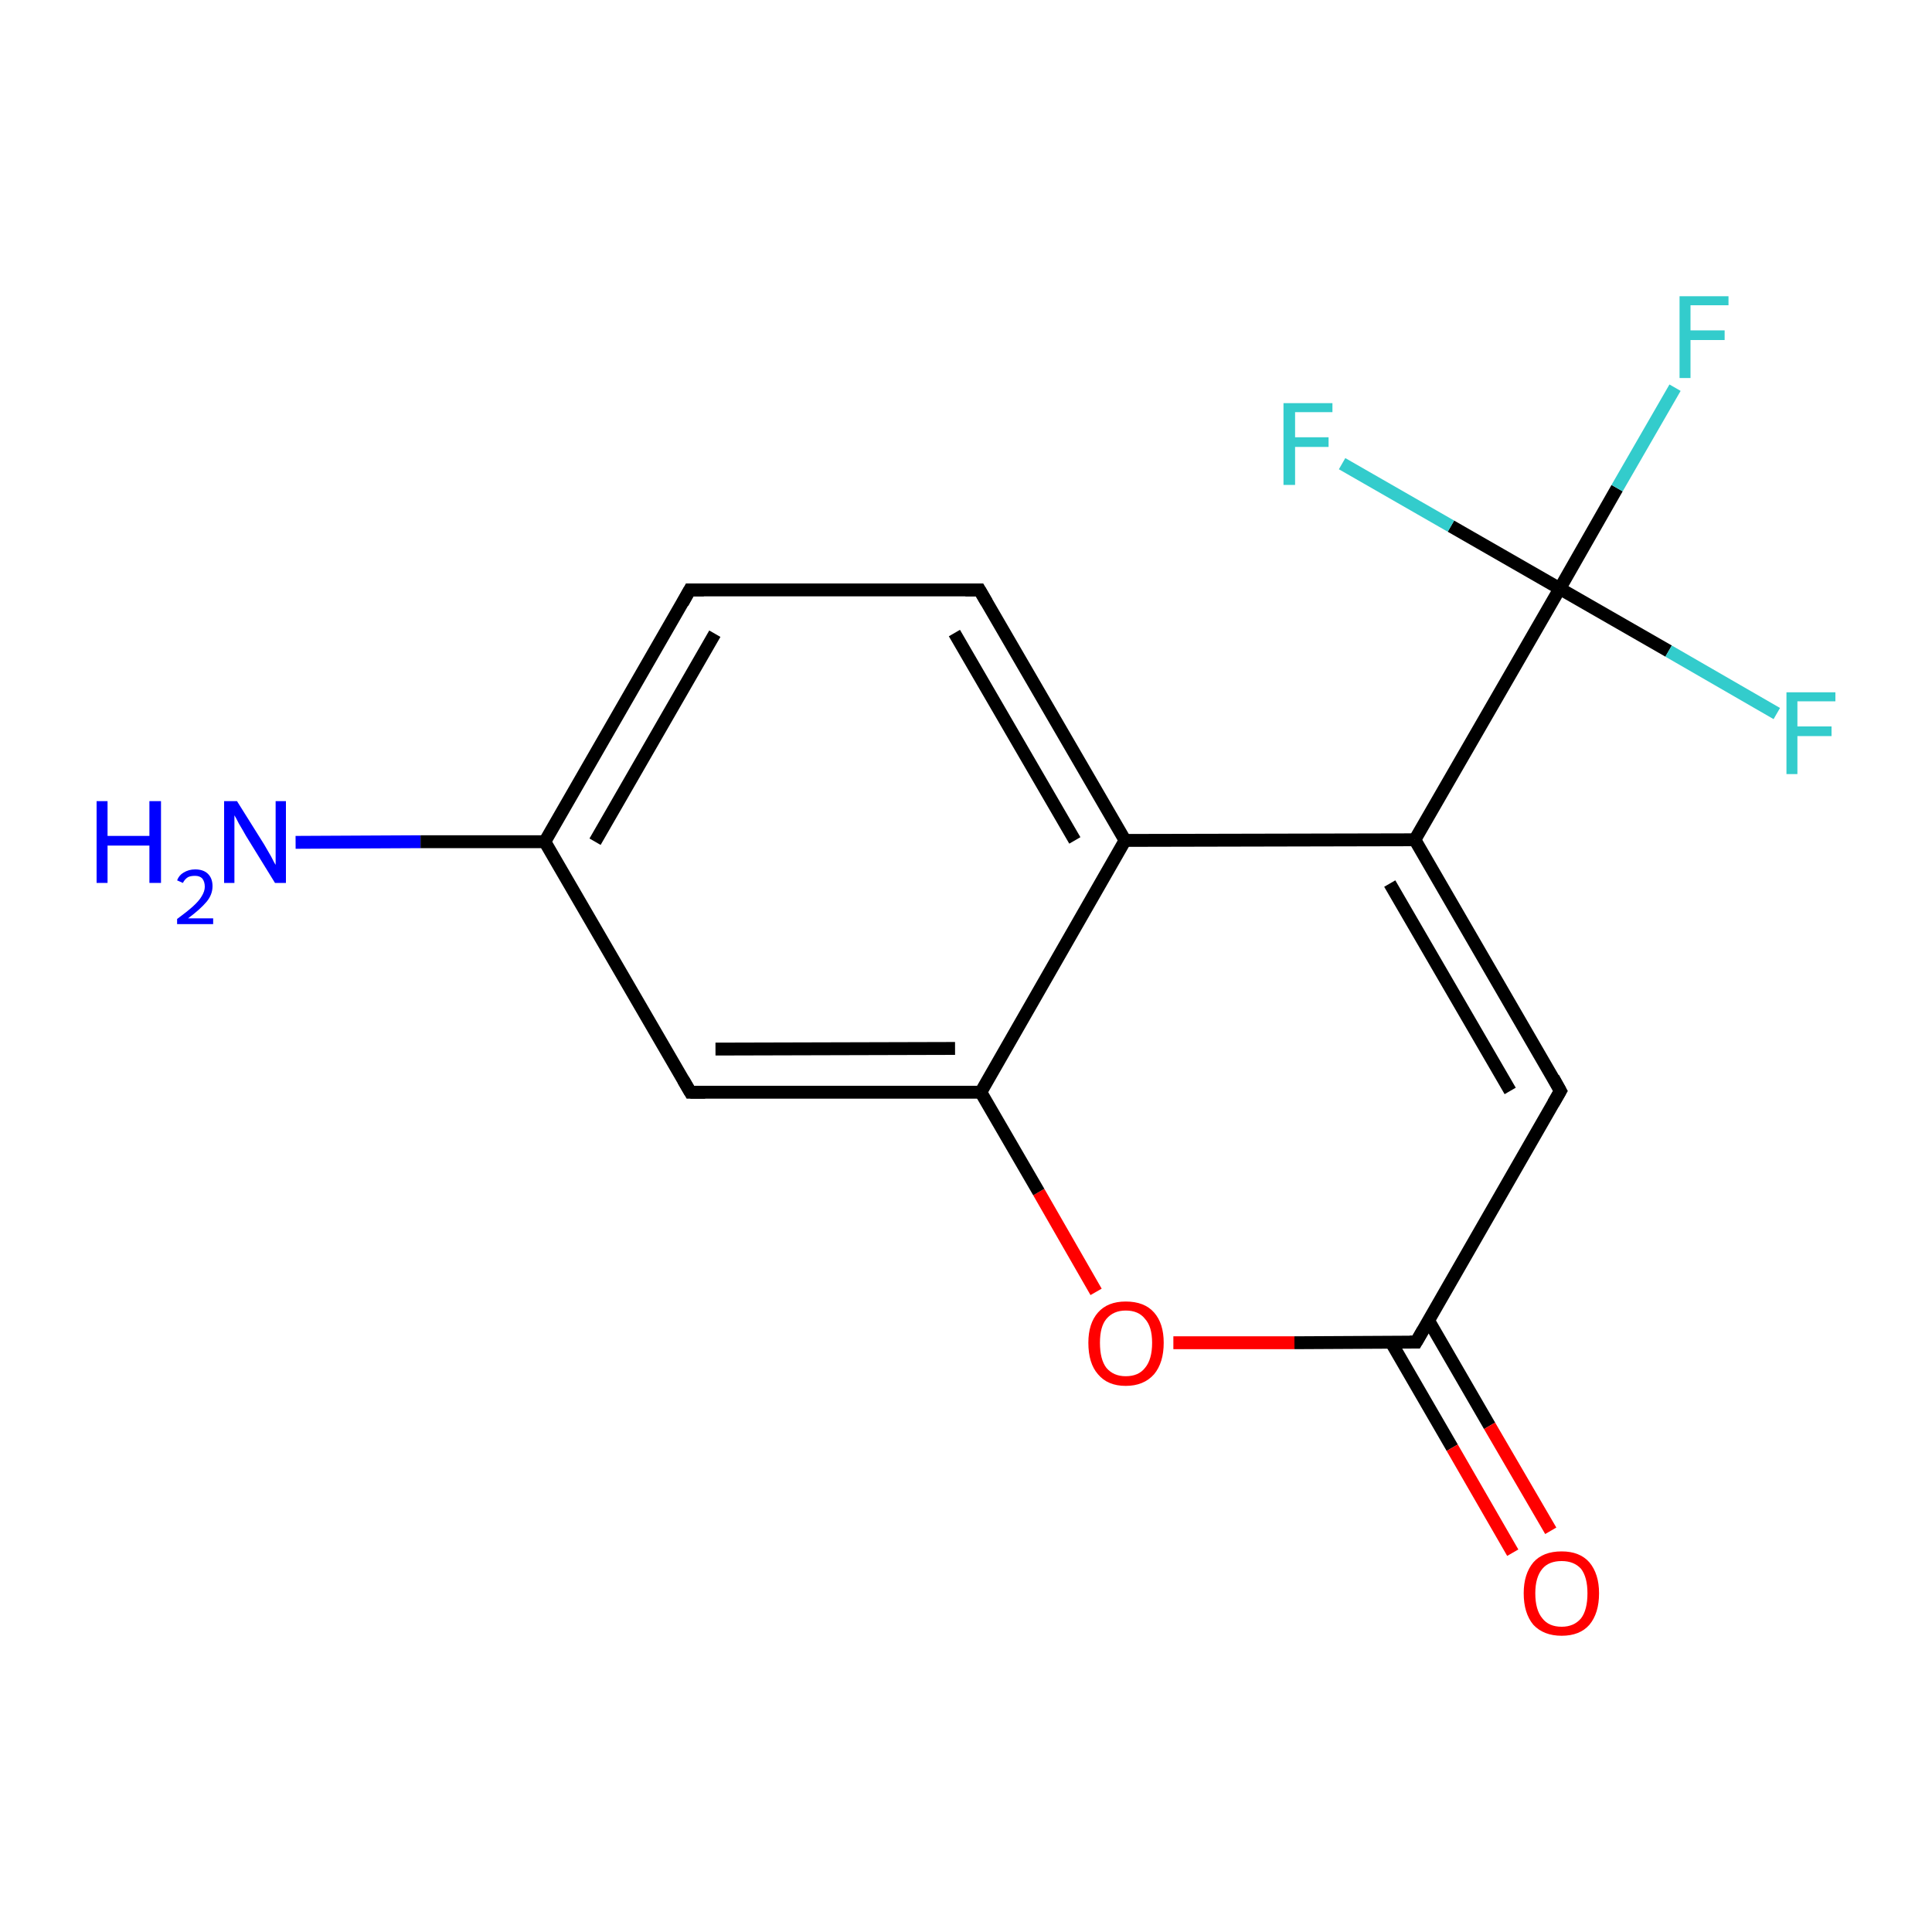 <?xml version='1.0' encoding='iso-8859-1'?>
<svg version='1.1' baseProfile='full'
              xmlns='http://www.w3.org/2000/svg'
                      xmlns:rdkit='http://www.rdkit.org/xml'
                      xmlns:xlink='http://www.w3.org/1999/xlink'
                  xml:space='preserve'
width='300px' height='300px' viewBox='0 0 300 300'>
<!-- END OF HEADER -->
<rect style='opacity:1.0;fill:#FFFFFF;stroke:none' width='300.0' height='300.0' x='0.0' y='0.0'> </rect>
<path class='bond-0 atom-0 atom-1' d='M 45.9,130.8 L 65.3,130.7' style='fill:none;fill-rule:evenodd;stroke:#0000FF;stroke-width:2.0px;stroke-linecap:butt;stroke-linejoin:miter;stroke-opacity:1' />
<path class='bond-0 atom-0 atom-1' d='M 65.3,130.7 L 84.6,130.7' style='fill:none;fill-rule:evenodd;stroke:#000000;stroke-width:2.0px;stroke-linecap:butt;stroke-linejoin:miter;stroke-opacity:1' />
<path class='bond-1 atom-1 atom-2' d='M 84.6,130.7 L 107.1,91.6' style='fill:none;fill-rule:evenodd;stroke:#000000;stroke-width:2.0px;stroke-linecap:butt;stroke-linejoin:miter;stroke-opacity:1' />
<path class='bond-1 atom-1 atom-2' d='M 92.4,130.7 L 111.0,98.4' style='fill:none;fill-rule:evenodd;stroke:#000000;stroke-width:2.0px;stroke-linecap:butt;stroke-linejoin:miter;stroke-opacity:1' />
<path class='bond-2 atom-2 atom-3' d='M 107.1,91.6 L 152.1,91.6' style='fill:none;fill-rule:evenodd;stroke:#000000;stroke-width:2.0px;stroke-linecap:butt;stroke-linejoin:miter;stroke-opacity:1' />
<path class='bond-3 atom-3 atom-4' d='M 152.1,91.6 L 174.7,130.5' style='fill:none;fill-rule:evenodd;stroke:#000000;stroke-width:2.0px;stroke-linecap:butt;stroke-linejoin:miter;stroke-opacity:1' />
<path class='bond-3 atom-3 atom-4' d='M 148.2,98.3 L 166.9,130.5' style='fill:none;fill-rule:evenodd;stroke:#000000;stroke-width:2.0px;stroke-linecap:butt;stroke-linejoin:miter;stroke-opacity:1' />
<path class='bond-4 atom-4 atom-5' d='M 174.7,130.5 L 219.7,130.4' style='fill:none;fill-rule:evenodd;stroke:#000000;stroke-width:2.0px;stroke-linecap:butt;stroke-linejoin:miter;stroke-opacity:1' />
<path class='bond-5 atom-5 atom-6' d='M 219.7,130.4 L 242.2,91.4' style='fill:none;fill-rule:evenodd;stroke:#000000;stroke-width:2.0px;stroke-linecap:butt;stroke-linejoin:miter;stroke-opacity:1' />
<path class='bond-6 atom-6 atom-7' d='M 242.2,91.4 L 251.1,75.8' style='fill:none;fill-rule:evenodd;stroke:#000000;stroke-width:2.0px;stroke-linecap:butt;stroke-linejoin:miter;stroke-opacity:1' />
<path class='bond-6 atom-6 atom-7' d='M 251.1,75.8 L 260.1,60.2' style='fill:none;fill-rule:evenodd;stroke:#33CCCC;stroke-width:2.0px;stroke-linecap:butt;stroke-linejoin:miter;stroke-opacity:1' />
<path class='bond-7 atom-6 atom-8' d='M 242.2,91.4 L 259.1,101.1' style='fill:none;fill-rule:evenodd;stroke:#000000;stroke-width:2.0px;stroke-linecap:butt;stroke-linejoin:miter;stroke-opacity:1' />
<path class='bond-7 atom-6 atom-8' d='M 259.1,101.1 L 275.9,110.8' style='fill:none;fill-rule:evenodd;stroke:#33CCCC;stroke-width:2.0px;stroke-linecap:butt;stroke-linejoin:miter;stroke-opacity:1' />
<path class='bond-8 atom-6 atom-9' d='M 242.2,91.4 L 225.3,81.7' style='fill:none;fill-rule:evenodd;stroke:#000000;stroke-width:2.0px;stroke-linecap:butt;stroke-linejoin:miter;stroke-opacity:1' />
<path class='bond-8 atom-6 atom-9' d='M 225.3,81.7 L 208.4,72.0' style='fill:none;fill-rule:evenodd;stroke:#33CCCC;stroke-width:2.0px;stroke-linecap:butt;stroke-linejoin:miter;stroke-opacity:1' />
<path class='bond-9 atom-5 atom-10' d='M 219.7,130.4 L 242.3,169.4' style='fill:none;fill-rule:evenodd;stroke:#000000;stroke-width:2.0px;stroke-linecap:butt;stroke-linejoin:miter;stroke-opacity:1' />
<path class='bond-9 atom-5 atom-10' d='M 215.8,137.2 L 234.5,169.4' style='fill:none;fill-rule:evenodd;stroke:#000000;stroke-width:2.0px;stroke-linecap:butt;stroke-linejoin:miter;stroke-opacity:1' />
<path class='bond-10 atom-10 atom-11' d='M 242.3,169.4 L 219.9,208.4' style='fill:none;fill-rule:evenodd;stroke:#000000;stroke-width:2.0px;stroke-linecap:butt;stroke-linejoin:miter;stroke-opacity:1' />
<path class='bond-11 atom-11 atom-12' d='M 216.0,208.4 L 225.5,224.8' style='fill:none;fill-rule:evenodd;stroke:#000000;stroke-width:2.0px;stroke-linecap:butt;stroke-linejoin:miter;stroke-opacity:1' />
<path class='bond-11 atom-11 atom-12' d='M 225.5,224.8 L 234.9,241.1' style='fill:none;fill-rule:evenodd;stroke:#FF0000;stroke-width:2.0px;stroke-linecap:butt;stroke-linejoin:miter;stroke-opacity:1' />
<path class='bond-11 atom-11 atom-12' d='M 221.8,205.0 L 231.3,221.4' style='fill:none;fill-rule:evenodd;stroke:#000000;stroke-width:2.0px;stroke-linecap:butt;stroke-linejoin:miter;stroke-opacity:1' />
<path class='bond-11 atom-11 atom-12' d='M 231.3,221.4 L 240.8,237.7' style='fill:none;fill-rule:evenodd;stroke:#FF0000;stroke-width:2.0px;stroke-linecap:butt;stroke-linejoin:miter;stroke-opacity:1' />
<path class='bond-12 atom-11 atom-13' d='M 219.9,208.4 L 201.0,208.5' style='fill:none;fill-rule:evenodd;stroke:#000000;stroke-width:2.0px;stroke-linecap:butt;stroke-linejoin:miter;stroke-opacity:1' />
<path class='bond-12 atom-11 atom-13' d='M 201.0,208.5 L 182.2,208.5' style='fill:none;fill-rule:evenodd;stroke:#FF0000;stroke-width:2.0px;stroke-linecap:butt;stroke-linejoin:miter;stroke-opacity:1' />
<path class='bond-13 atom-13 atom-14' d='M 170.2,200.6 L 161.3,185.1' style='fill:none;fill-rule:evenodd;stroke:#FF0000;stroke-width:2.0px;stroke-linecap:butt;stroke-linejoin:miter;stroke-opacity:1' />
<path class='bond-13 atom-13 atom-14' d='M 161.3,185.1 L 152.3,169.6' style='fill:none;fill-rule:evenodd;stroke:#000000;stroke-width:2.0px;stroke-linecap:butt;stroke-linejoin:miter;stroke-opacity:1' />
<path class='bond-14 atom-14 atom-15' d='M 152.3,169.6 L 107.2,169.6' style='fill:none;fill-rule:evenodd;stroke:#000000;stroke-width:2.0px;stroke-linecap:butt;stroke-linejoin:miter;stroke-opacity:1' />
<path class='bond-14 atom-14 atom-15' d='M 148.3,162.8 L 111.1,162.9' style='fill:none;fill-rule:evenodd;stroke:#000000;stroke-width:2.0px;stroke-linecap:butt;stroke-linejoin:miter;stroke-opacity:1' />
<path class='bond-15 atom-15 atom-1' d='M 107.2,169.6 L 84.6,130.7' style='fill:none;fill-rule:evenodd;stroke:#000000;stroke-width:2.0px;stroke-linecap:butt;stroke-linejoin:miter;stroke-opacity:1' />
<path class='bond-16 atom-14 atom-4' d='M 152.3,169.6 L 174.7,130.5' style='fill:none;fill-rule:evenodd;stroke:#000000;stroke-width:2.0px;stroke-linecap:butt;stroke-linejoin:miter;stroke-opacity:1' />
<path d='M 106.0,93.6 L 107.1,91.6 L 109.3,91.6' style='fill:none;stroke:#000000;stroke-width:2.0px;stroke-linecap:butt;stroke-linejoin:miter;stroke-miterlimit:10;stroke-opacity:1;' />
<path d='M 149.9,91.6 L 152.1,91.6 L 153.2,93.5' style='fill:none;stroke:#000000;stroke-width:2.0px;stroke-linecap:butt;stroke-linejoin:miter;stroke-miterlimit:10;stroke-opacity:1;' />
<path d='M 241.2,167.4 L 242.3,169.4 L 241.2,171.3' style='fill:none;stroke:#000000;stroke-width:2.0px;stroke-linecap:butt;stroke-linejoin:miter;stroke-miterlimit:10;stroke-opacity:1;' />
<path d='M 221.0,206.5 L 219.9,208.4 L 218.9,208.4' style='fill:none;stroke:#000000;stroke-width:2.0px;stroke-linecap:butt;stroke-linejoin:miter;stroke-miterlimit:10;stroke-opacity:1;' />
<path d='M 109.5,169.6 L 107.2,169.6 L 106.1,167.7' style='fill:none;stroke:#000000;stroke-width:2.0px;stroke-linecap:butt;stroke-linejoin:miter;stroke-miterlimit:10;stroke-opacity:1;' />
<path class='atom-0' d='M 15.0 124.4
L 16.7 124.4
L 16.7 129.8
L 23.2 129.8
L 23.2 124.4
L 25.0 124.4
L 25.0 137.1
L 23.2 137.1
L 23.2 131.3
L 16.7 131.3
L 16.7 137.1
L 15.0 137.1
L 15.0 124.4
' fill='#0000FF'/>
<path class='atom-0' d='M 27.5 136.7
Q 27.8 135.9, 28.5 135.5
Q 29.3 135.0, 30.3 135.0
Q 31.6 135.0, 32.3 135.7
Q 33.0 136.4, 33.0 137.6
Q 33.0 138.9, 32.1 140.0
Q 31.1 141.2, 29.2 142.6
L 33.1 142.6
L 33.1 143.5
L 27.5 143.5
L 27.5 142.7
Q 29.0 141.6, 29.9 140.8
Q 30.9 139.9, 31.3 139.2
Q 31.8 138.4, 31.8 137.7
Q 31.8 136.9, 31.4 136.4
Q 31.0 136.0, 30.3 136.0
Q 29.6 136.0, 29.2 136.2
Q 28.7 136.5, 28.4 137.1
L 27.5 136.7
' fill='#0000FF'/>
<path class='atom-0' d='M 36.8 124.4
L 41.0 131.1
Q 41.4 131.8, 42.1 133.0
Q 42.7 134.2, 42.8 134.3
L 42.8 124.4
L 44.4 124.4
L 44.4 137.1
L 42.7 137.1
L 38.2 129.8
Q 37.7 128.9, 37.1 127.9
Q 36.6 126.9, 36.4 126.6
L 36.4 137.1
L 34.8 137.1
L 34.8 124.4
L 36.8 124.4
' fill='#0000FF'/>
<path class='atom-7' d='M 260.8 46.0
L 268.4 46.0
L 268.4 47.4
L 262.5 47.4
L 262.5 51.3
L 267.8 51.3
L 267.8 52.8
L 262.5 52.8
L 262.5 58.7
L 260.8 58.7
L 260.8 46.0
' fill='#33CCCC'/>
<path class='atom-8' d='M 277.4 107.5
L 285.0 107.5
L 285.0 108.9
L 279.1 108.9
L 279.1 112.8
L 284.4 112.8
L 284.4 114.3
L 279.1 114.3
L 279.1 120.2
L 277.4 120.2
L 277.4 107.5
' fill='#33CCCC'/>
<path class='atom-9' d='M 199.3 62.6
L 206.9 62.6
L 206.9 64.0
L 201.1 64.0
L 201.1 67.9
L 206.3 67.9
L 206.3 69.4
L 201.1 69.4
L 201.1 75.3
L 199.3 75.3
L 199.3 62.6
' fill='#33CCCC'/>
<path class='atom-12' d='M 236.6 247.4
Q 236.6 244.4, 238.1 242.6
Q 239.6 240.9, 242.5 240.9
Q 245.3 240.9, 246.8 242.6
Q 248.3 244.4, 248.3 247.4
Q 248.3 250.5, 246.8 252.3
Q 245.3 254.0, 242.5 254.0
Q 239.7 254.0, 238.1 252.3
Q 236.6 250.5, 236.6 247.4
M 242.5 252.6
Q 244.4 252.6, 245.5 251.3
Q 246.5 250.0, 246.5 247.4
Q 246.5 244.9, 245.5 243.6
Q 244.4 242.4, 242.5 242.4
Q 240.5 242.4, 239.5 243.6
Q 238.4 244.9, 238.4 247.4
Q 238.4 250.0, 239.5 251.3
Q 240.5 252.6, 242.5 252.6
' fill='#FF0000'/>
<path class='atom-13' d='M 169.0 208.5
Q 169.0 205.5, 170.5 203.8
Q 172.0 202.1, 174.8 202.1
Q 177.7 202.1, 179.2 203.8
Q 180.7 205.5, 180.7 208.5
Q 180.7 211.6, 179.2 213.4
Q 177.6 215.2, 174.8 215.2
Q 172.0 215.2, 170.5 213.4
Q 169.0 211.7, 169.0 208.5
M 174.8 213.7
Q 176.8 213.7, 177.8 212.4
Q 178.9 211.1, 178.9 208.5
Q 178.9 206.0, 177.8 204.8
Q 176.8 203.5, 174.8 203.5
Q 172.9 203.5, 171.8 204.8
Q 170.8 206.0, 170.8 208.5
Q 170.8 211.1, 171.8 212.4
Q 172.9 213.7, 174.8 213.7
' fill='#FF0000'/>
</svg>
